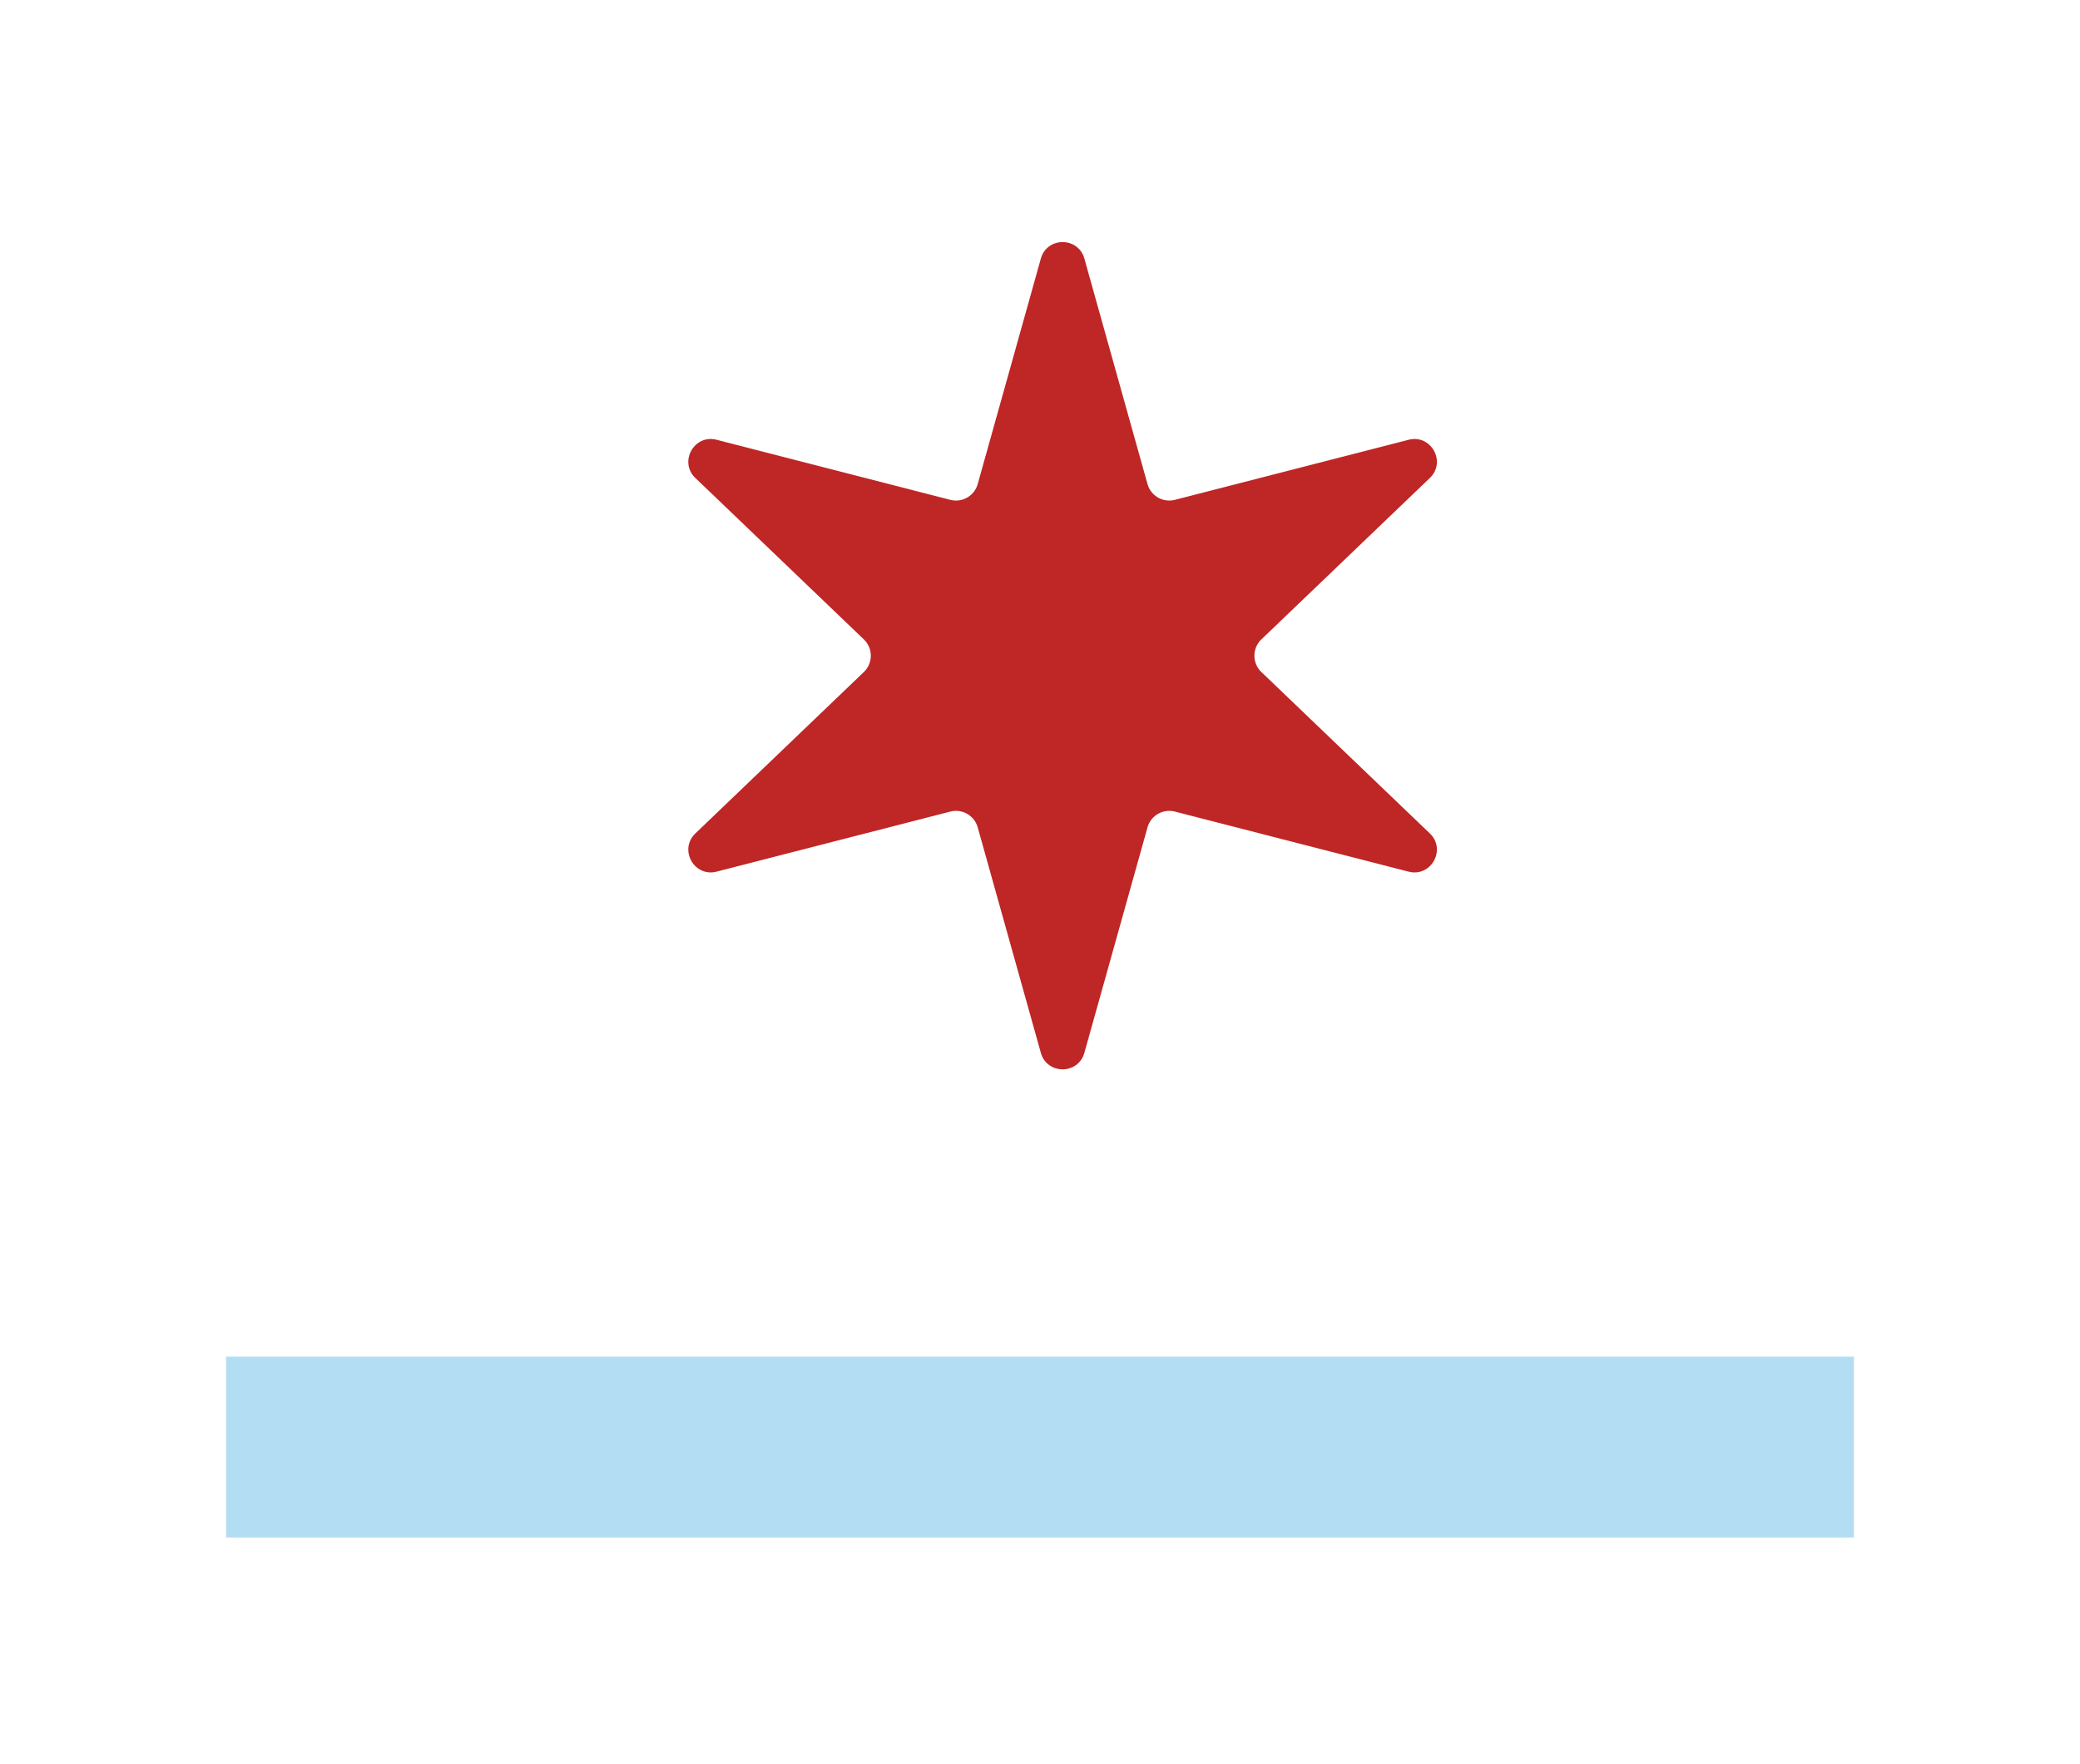 <svg fill="none" height="78" width="92" xmlns="http://www.w3.org/2000/svg"><filter id="a" color-interpolation-filters="sRGB" filterUnits="userSpaceOnUse" height="77.292" width="92" x="0" y=".708"><feFlood flood-opacity="0" result="BackgroundImageFix"/><feColorMatrix in="SourceAlpha" values="0 0 0 0 0 0 0 0 0 0 0 0 0 0 0 0 0 0 127 0"/><feOffset dy="6"/><feGaussianBlur stdDeviation="5"/><feColorMatrix values="0 0 0 0 0 0 0 0 0 0 0 0 0 0 0 0 0 0 0.1 0"/><feBlend in2="BackgroundImageFix" result="effect1_dropShadow"/><feBlend in="SourceGraphic" in2="effect1_dropShadow" result="shape"/></filter><g filter="url(#a)"><path d="M50.755 15.408l-2.792-9.97c-.273-.974-1.653-.974-1.926 0l-2.792 9.97a1 1 0 0 1-1.212.698L31.698 13.45c-.997-.256-1.684.98-.94 1.691l7.45 7.137a1 1 0 0 1 0 1.444l-7.45 7.137c-.744.712-.057 1.947.94 1.69l10.335-2.655a1 1 0 0 1 1.212.698l2.792 9.97c.273.974 1.653.974 1.926 0l2.792-9.97a1 1 0 0 1 1.212-.698l10.335 2.656c.997.256 1.684-.98.94-1.691l-7.45-7.137a1 1 0 0 1 0-1.444l7.45-7.137c.744-.712.057-1.947-.94-1.69l-10.335 2.655a1 1 0 0 1-1.212-.698z" fill="#bf2626"/><path d="M10 54h72v8H10z" fill="#b3ddf2"/></g></svg>